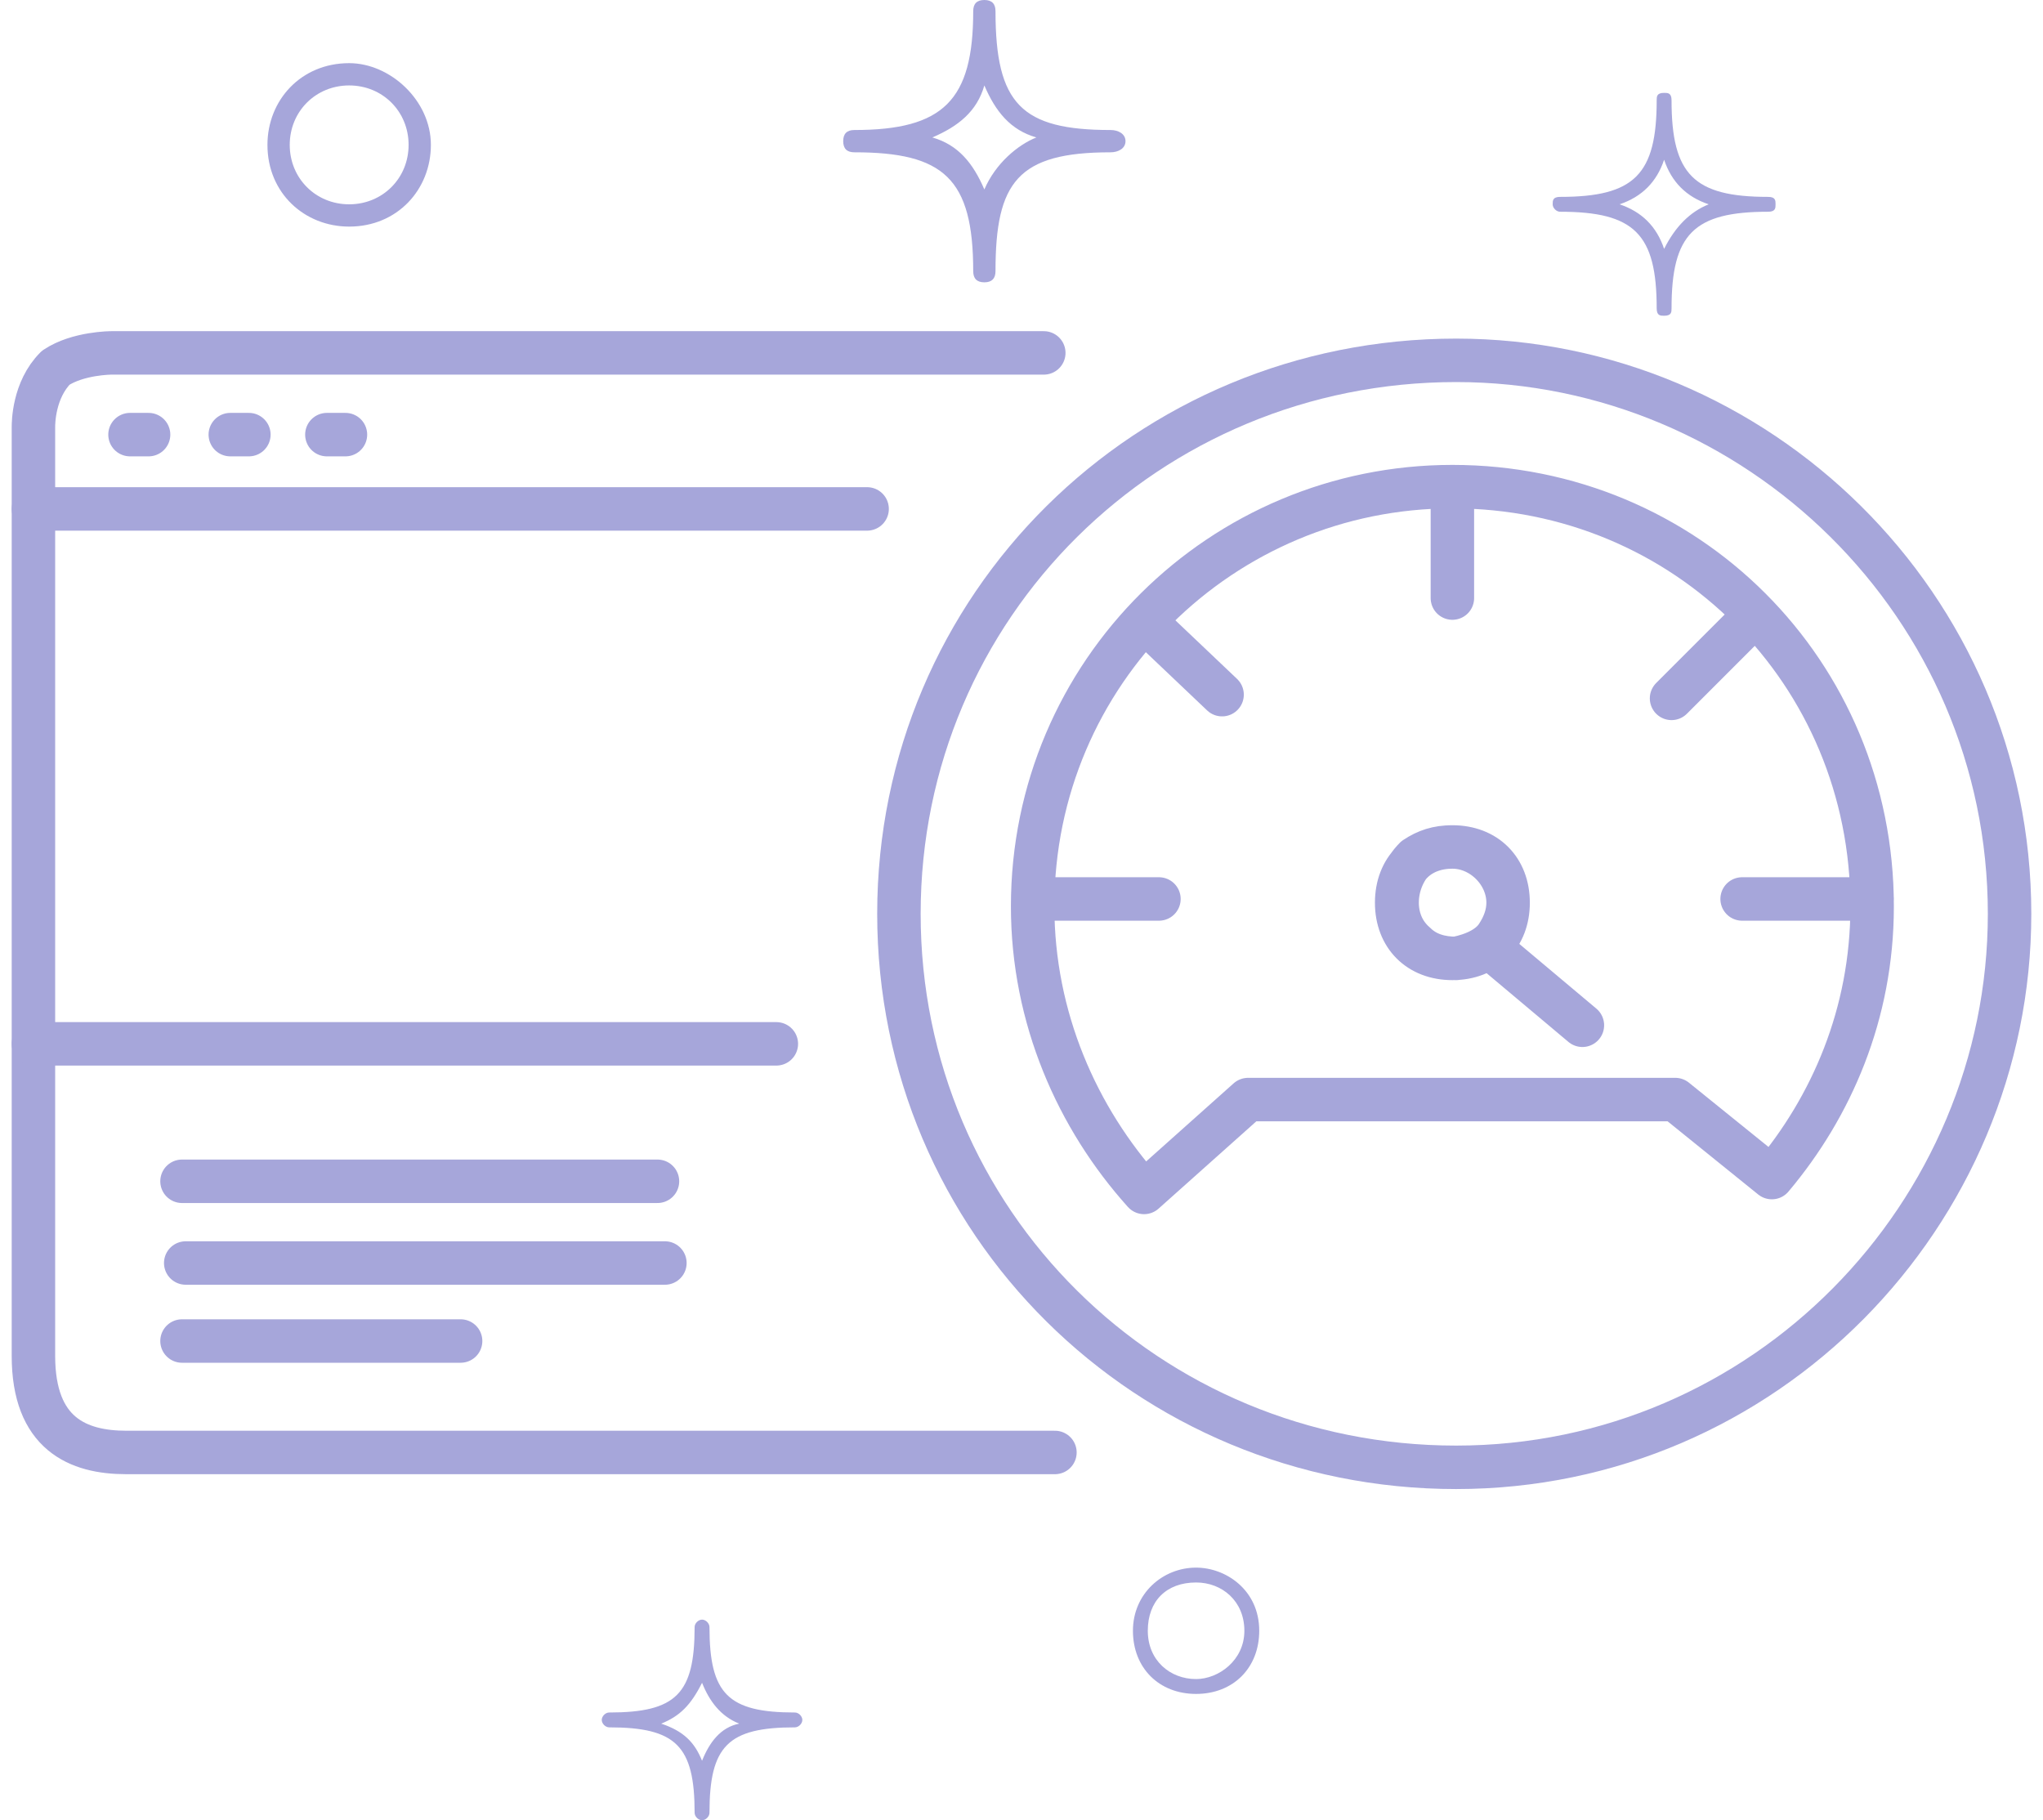 <?xml version="1.0" encoding="UTF-8"?>
<svg width="55px" height="49px" viewBox="0 0 55 49" version="1.1" xmlns="http://www.w3.org/2000/svg" xmlns:xlink="http://www.w3.org/1999/xlink">
    <!-- Generator: Sketch 50.2 (55047) - http://www.bohemiancoding.com/sketch -->
    <title>pageSpeedIcon</title>
    <desc>Created with Sketch.</desc>
    <defs></defs>
    <g id="Page-1" stroke="none" stroke-width="1" fill="none" fill-rule="evenodd">
        <g id="pageSpeedIcon">
            <g id="Group" transform="translate(0, 9)" stroke="#A6A6DA" stroke-linecap="round" stroke-linejoin="round" stroke-width="1.17">
                <path d="M6.2,2.7 C6.7,2.7 6.7,2.7 6.7,2.7" id="path1"></path>
                <path d="M3.5,2.7 C4,2.7 4,2.7 4,2.7" id="path0"></path>
                <path d="M4.9,22.8 L17.7,22.8 M17.9,25 L5,25 M12.4,27.1 L4.9,27.1" id="path4"></path>
                <path d="M0.9,4.7 C27.3,4.7 23.1,4.7 23.1,4.7" id="path5"></path>
                <path d="M28.4,30.1 C19.2,30.1 12.5,30.1 3.4,30.1 C2.1,30.1 0.9,29.6 0.9,27.5 C0.9,19.9 0.9,10.1 0.9,2.5 C0.9,2.4 0.9,1.5 1.5,0.9 C2.1,0.5 3,0.5 3,0.5 C12.3,0.5 18.7,0.5 28.1,0.5" id="path7"></path>
                <path d="M8.8,2.7 C9.2,2.7 9.3,2.7 9.3,2.7" id="path3"></path>
                <path d="M0.9,19.1 C23.6,19.1 -1.9,19.1 20.9,19.1 L0.9,19.1 Z" id="path6"></path>
                <path d="M39.2,0.7 C47.3,0.7 54.1,7.3 54.1,15.6 C54.1,23.7 47.5,30.5 39.2,30.5 C30.9,30.5 24.2,23.9 24.2,15.6 C24.2,7.3 30.9,0.7 39.2,0.7 Z M33.6,20.6 L30.8,23.1 C29,21.1 27.8,18.4 27.8,15.4 C27.8,9.1 32.9,4.1 39.1,4.1 C45.4,4.1 50.4,9.1 50.4,15.4 C50.4,18.3 49.3,20.8 47.7,22.7 L45.1,20.6 L33.6,20.6 Z M39.1,4.2 L39.1,7.1 L39.1,4.2 Z M27.9,15.2 L31.2,15.2 L27.9,15.2 Z M46.9,15.2 L50.4,15.2 L46.9,15.2 Z M30.9,7.8 L32.9,9.7 L30.9,7.8 Z M47.2,7.6 L45,9.8 L47.2,7.6 Z M42.6,18.6 L40.1,16.5 L42.6,18.6 Z M39.1,13.8 C40,13.8 40.6,14.4 40.6,15.3 C40.6,16.2 40,16.8 39.1,16.8 C38.2,16.8 37.6,16.2 37.6,15.3 C37.6,14.4 38.2,13.8 39.1,13.8 Z M40.6,15.3 C40.6,15.6 40.5,15.9 40.3,16.2 C40.1,16.5 39.7,16.7 39.2,16.8 C38.8,16.8 38.4,16.7 38.1,16.4 C37.4,15.8 37.5,14.7 38.1,14.1 C38.4,13.9 38.7,13.8 39.1,13.8 C39.9,13.8 40.6,14.5 40.6,15.3 Z" id="path2"></path>
            </g>
            <g id="stars_1_" transform="translate(7, 0)" fill="#A6A6DA" fill-rule="nonzero">
                <path d="M2.4,1.7 C1.1,1.7 0.2,2.7 0.2,3.9 C0.2,5.2 1.2,6.1 2.4,6.1 C3.7,6.1 4.6,5.1 4.6,3.9 C4.6,2.7 3.5,1.7 2.4,1.7 Z M2.4,5.5 C1.5,5.5 0.8,4.8 0.8,3.9 C0.8,3 1.5,2.3 2.4,2.3 C3.3,2.3 4,3 4,3.9 C4,4.8 3.3,5.5 2.4,5.5 Z" id="star5"></path>
                <path d="M25.2,42.2 C24.3,42.2 23.5,42.9 23.5,43.9 C23.5,44.9 24.2,45.6 25.2,45.6 C26.2,45.6 26.9,44.9 26.9,43.9 C26.9,42.8 26,42.2 25.2,42.2 Z M25.2,45.2 C24.5,45.2 23.9,44.7 23.9,43.9 C23.9,43.1 24.4,42.6 25.2,42.6 C25.9,42.6 26.5,43.1 26.5,43.9 C26.5,44.7 25.8,45.2 25.2,45.2 Z" id="star4"></path>
                <path d="M22.9,3.5 C20.5,3.5 19.8,2.8 19.8,0.3 C19.8,0.1 19.7,0 19.5,0 C19.3,0 19.2,0.1 19.2,0.3 C19.2,2.7 18.4,3.5 16,3.5 C15.8,3.5 15.7,3.6 15.7,3.8 C15.7,4 15.8,4.1 16,4.1 C18.4,4.1 19.2,4.8 19.2,7.3 C19.2,7.5 19.3,7.6 19.5,7.6 C19.7,7.6 19.8,7.5 19.8,7.3 C19.8,4.9 20.4,4.1 22.9,4.1 C23.1,4.1 23.3,4 23.3,3.8 C23.3,3.6 23.1,3.5 22.9,3.5 Z M19.5,5.1 C19.2,4.4 18.8,3.9 18.1,3.7 C18.8,3.4 19.3,3 19.5,2.3 C19.8,3 20.2,3.5 20.9,3.7 C20.4,3.9 19.8,4.4 19.5,5.1 Z" id="star3"></path>
                <path d="M40.6,5.3 C38.6,5.3 38,4.7 38,2.7 C38,2.5 37.9,2.5 37.8,2.5 C37.6,2.5 37.6,2.6 37.6,2.7 C37.6,4.7 37,5.3 35,5.3 C34.8,5.3 34.8,5.4 34.8,5.5 C34.8,5.6 34.9,5.7 35,5.7 C37,5.7 37.6,6.3 37.6,8.3 C37.6,8.5 37.7,8.5 37.8,8.5 C38,8.5 38,8.4 38,8.3 C38,6.3 38.6,5.7 40.6,5.7 C40.8,5.7 40.8,5.6 40.8,5.5 C40.8,5.4 40.8,5.3 40.6,5.3 Z M37.8,6.7 C37.6,6.1 37.2,5.7 36.6,5.5 C37.2,5.3 37.6,4.9 37.8,4.3 C38,4.9 38.4,5.3 39,5.5 C38.5,5.7 38.1,6.1 37.8,6.7 Z" id="star2"></path>
                <path d="M14.4,46.1 C12.6,46.1 12.1,45.6 12.1,43.8 C12.1,43.7 12,43.6 11.9,43.6 C11.8,43.6 11.7,43.7 11.7,43.8 C11.7,45.6 11.2,46.1 9.4,46.1 C9.3,46.1 9.2,46.2 9.2,46.3 C9.2,46.4 9.3,46.5 9.4,46.5 C11.2,46.5 11.7,47 11.7,48.8 C11.7,48.9 11.8,49 11.9,49 C12,49 12.1,48.9 12.1,48.8 C12.1,47 12.6,46.5 14.4,46.5 C14.5,46.5 14.6,46.4 14.6,46.3 C14.6,46.2 14.5,46.1 14.4,46.1 Z M11.9,47.4 C11.7,46.9 11.4,46.6 10.8,46.4 C11.3,46.2 11.6,45.9 11.9,45.3 C12.1,45.8 12.4,46.2 12.9,46.4 C12.4,46.5 12.1,46.9 11.9,47.4 Z" id="star1"></path>
            </g>
        </g>
    </g>
</svg>